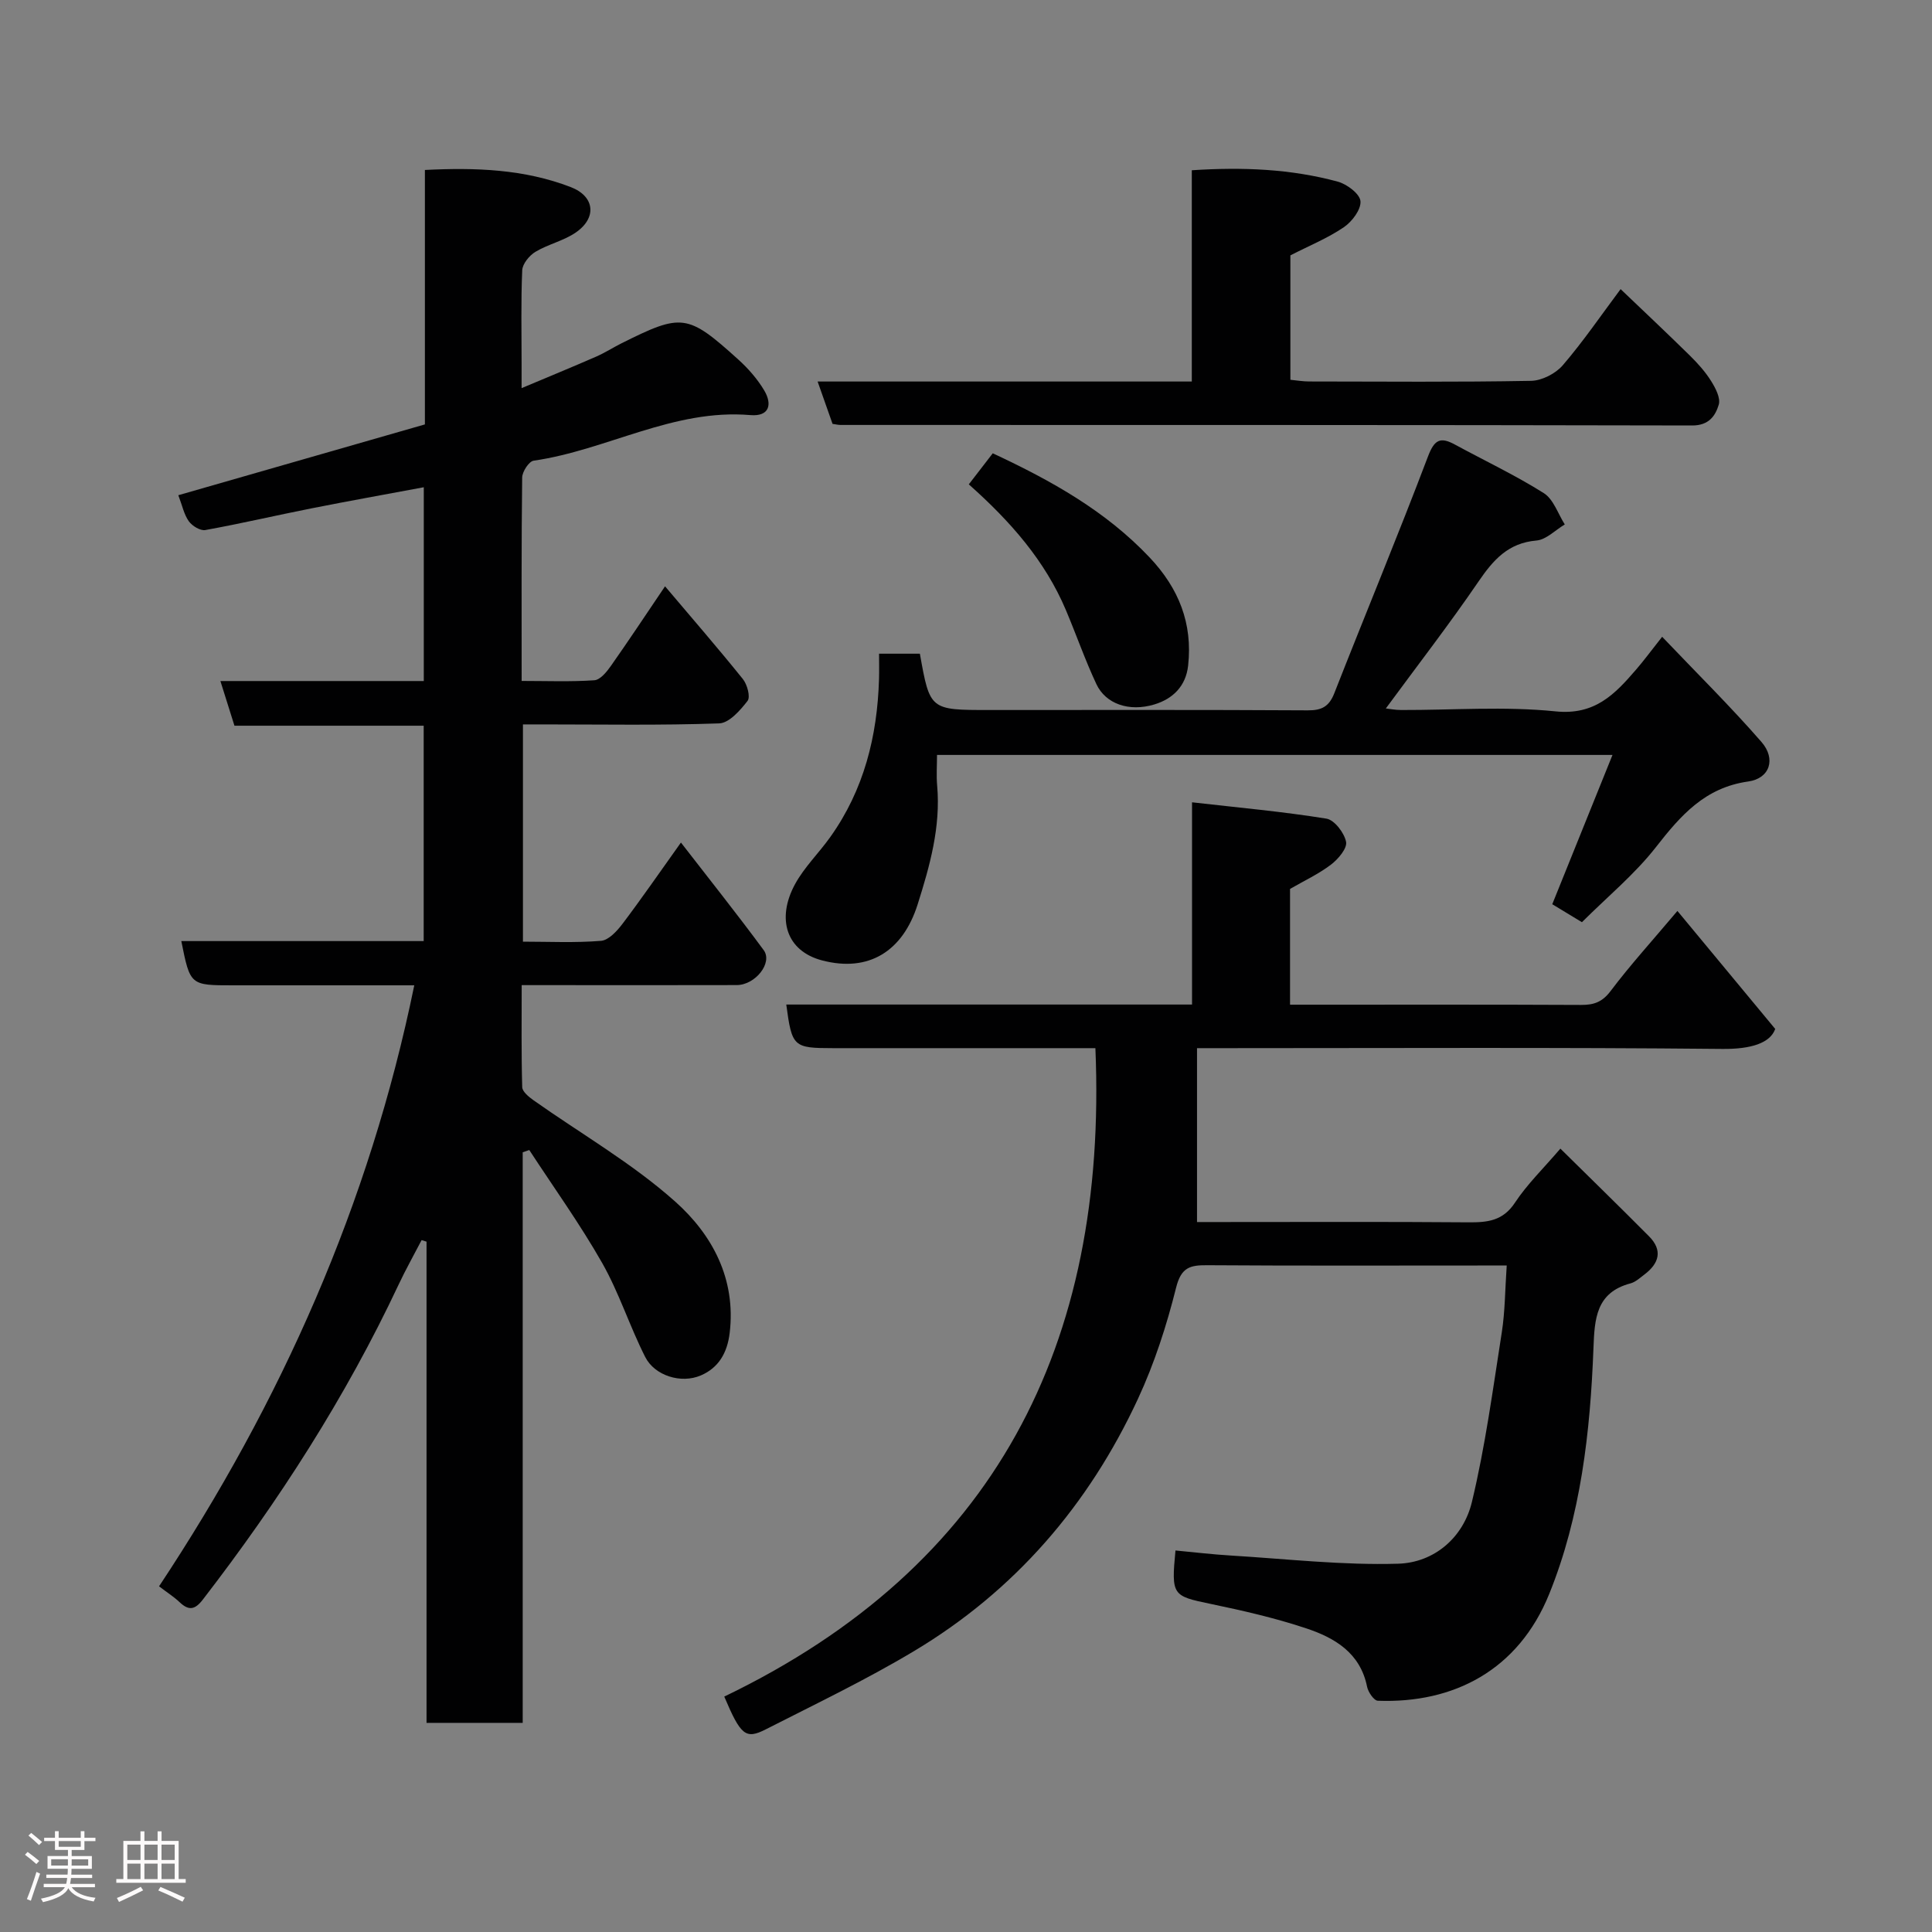 <svg enable-background="new 0 0 400 400" viewBox="0 0 400 400" xmlns="http://www.w3.org/2000/svg"><rect x="0" y="0" width="400" height="400" fill="#808080" stroke="none"/><path d="m5.17 384 .55-.58c.85.61 1.65 1.24 2.4 1.87l-.59.64c-.83-.73-1.62-1.38-2.36-1.93m1.22 9.53-.82-.34c.71-1.76 1.37-3.64 1.98-5.63.24.13.5.25.76.36-.6 1.67-1.24 3.54-1.92 5.61m-.5-13.5.57-.54c.56.44 1.31 1.06 2.26 1.87l-.64.64c-.68-.66-1.41-1.32-2.19-1.97m3.25.46h2.24v-1.36h.77v1.36h4.57v-1.36h.76v1.36h2.28v.69h-2.28v1.84h-2.64v1.26h4.18v2.64h-4.21c0 .45-.02.86-.05 1.21h4.32v.69h-4.38c-.04.34-.1.75-.19 1.22h5.15v.69h-4.82c.87 1.19 2.51 1.92 4.93 2.19-.17.31-.3.57-.37.76-2.77-.49-4.52-1.41-5.26-2.76-.56 1.26-2.3 2.23-5.24 2.9-.12-.24-.26-.48-.43-.72 2.73-.55 4.38-1.34 4.96-2.38h-4.38v-.69h4.65c.1-.38.17-.79.21-1.22h-4.32v-.69h4.4c.03-.34.05-.75.05-1.21h-4.2v-2.64h4.23v-1.26h-2.69v-1.84h-2.24zm1.46 4.46v1.29h3.45c.01-.4.02-.57.01-.53v-.32-.45h-3.46zm1.55-2.59h4.57v-1.19h-4.57zm6.11 2.59h-3.42v.77c-.02.19-.01.37-.02.53h3.44z" fill="#fcfafa"/><path d="m32.63 379.16h.82v1.98h3.54v7.89h1.46v.78h-14.37v-.78h1.46v-7.89h3.54v-1.98h.82v1.98h2.73zm-3.49 11.48.5.73c-1.61.82-3.28 1.63-5 2.41-.13-.27-.28-.55-.44-.82 1.75-.72 3.4-1.49 4.94-2.32m-2.78-5.55h2.73v-3.18h-2.73zm0 3.95h2.73v-3.2h-2.73zm3.54-3.95h2.73v-3.18h-2.73zm0 3.95h2.73v-3.2h-2.73zm7.89 4.68c-1.84-.92-3.51-1.7-5.02-2.32l.45-.73c1.89.8 3.57 1.55 5.04 2.23zm-1.62-11.81h-2.73v3.18h2.73zm-2.73 7.13h2.73v-3.2h-2.73z" fill="#fcfafa"/><g fill="#010102"><path d="m37.54 194.84h50.18c0-14.87 0-29.46 0-44.59-12.98 0-26.05 0-39.18 0-1.01-3.19-1.87-5.92-2.91-9.25h42.11c0-13.55 0-26.63 0-40.12-7.94 1.49-15.61 2.85-23.25 4.37-7.33 1.45-14.62 3.16-21.98 4.49-1.03.19-2.73-.85-3.42-1.82-1-1.41-1.36-3.27-2.17-5.39 16.99-4.88 33.92-9.74 51.05-14.66 0-17.61 0-34.9 0-52.68 10.49-.53 20.57-.17 30.21 3.55 4.98 1.92 5.44 6.38 1.01 9.41-2.51 1.72-5.71 2.41-8.34 3.99-1.26.76-2.67 2.48-2.73 3.82-.28 6.49-.13 12.99-.13 19.49v4.91c5.5-2.32 10.51-4.37 15.47-6.54 1.8-.79 3.47-1.87 5.23-2.75 12.49-6.24 13.65-6.13 24.15 3.35 2.05 1.85 3.96 4.03 5.37 6.39 1.72 2.88 1.12 5.47-2.87 5.13-15.91-1.35-29.71 7.26-44.86 9.44-.97.14-2.36 2.28-2.37 3.5-.17 13.81-.11 27.62-.11 42.1 5.2 0 10.14.2 15.05-.14 1.21-.08 2.55-1.72 3.4-2.93 3.66-5.19 7.16-10.49 11.24-16.52 5.6 6.62 10.98 12.82 16.12 19.21.9 1.12 1.59 3.69.97 4.5-1.52 1.97-3.82 4.6-5.88 4.67-12.15.43-24.32.21-36.49.21-1.29 0-2.59 0-4.14 0v44.98c5.33 0 10.77.27 16.16-.17 1.58-.13 3.31-2.02 4.44-3.51 3.94-5.2 7.64-10.58 12.11-16.84 5.88 7.6 11.65 14.83 17.13 22.27 1.93 2.62-1.72 7.23-5.58 7.24-12.83.04-25.66.01-38.49.01-1.81 0-3.62 0-6.03 0 0 7.26-.09 14.2.11 21.13.03.92 1.35 2 2.3 2.68 9.85 6.97 20.48 13.06 29.41 21.04 7.6 6.79 12.59 15.93 11.24 27.18-.5 4.17-2.34 7.21-5.95 8.77-4.12 1.78-9.57.06-11.53-3.8-3.23-6.36-5.4-13.28-8.91-19.46-4.58-8.06-10.02-15.62-15.1-23.4-.45.16-.91.31-1.36.47v118.13c-6.91 0-13.17 0-19.91 0 0-33.15 0-66.39 0-99.63-.34-.11-.68-.21-1.02-.32-1.59 3.07-3.29 6.08-4.76 9.21-10.96 23.32-24.82 44.84-40.53 65.21-1.63 2.12-2.9 2.36-4.81.55-1.17-1.11-2.56-1.99-4.26-3.29 25.24-38.08 43.57-79.15 52.84-124.43-12.59 0-25.07 0-37.55 0-8.85 0-8.85 0-10.68-9.16z"/><path d="m162.79 207.98h84.01c0-13.57 0-26.96 0-41.87 9.75 1.11 18.84 1.93 27.82 3.38 1.66.27 3.7 2.94 4.07 4.8.27 1.34-1.63 3.58-3.11 4.71-2.53 1.93-5.49 3.31-8.49 5.04v23.97h4.78c18.5 0 36.99-.04 55.49.05 2.64.01 4.37-.59 6.1-2.88 4.04-5.36 8.58-10.35 13.83-16.58 6.44 7.77 12.93 15.61 20.25 24.43-1.03 2.92-4.99 4.2-10.95 4.14-34.16-.34-68.32-.16-102.48-.16-1.81 0-3.62 0-6.28 0v36h4.7c17.16 0 34.33-.08 51.49.06 3.95.03 7.14-.29 9.63-4.06 2.51-3.81 5.87-7.06 9.41-11.2 6.07 5.99 12.26 12.02 18.35 18.15 2.9 2.92 2.08 5.63-.96 7.92-.91.69-1.83 1.55-2.87 1.83-7.16 1.89-7.44 7.36-7.67 13.38-.66 17.39-2.61 34.74-9.16 50.92-6.39 15.79-19.79 22.7-35.49 22.11-.8-.03-2-1.79-2.22-2.9-1.41-7.02-6.71-10.13-12.61-12.09-6.46-2.15-13.15-3.68-19.83-5.07-7.85-1.63-8.12-1.75-7.23-11.05 3.83.36 7.66.82 11.51 1.05 11.53.7 23.08 2.03 34.58 1.69 7.49-.22 13.51-5.42 15.28-12.77 2.77-11.54 4.35-23.38 6.19-35.13.68-4.35.67-8.81 1.02-13.84-1.83 0-3.44 0-5.05 0-19 0-37.99.07-56.99-.06-3.57-.03-5.37.48-6.41 4.64-1.96 7.85-4.49 15.68-7.89 23.01-10.2 21.99-25.51 39.77-46.4 52.26-9.91 5.93-20.37 10.94-30.68 16.19-4.17 2.12-5.17 1.23-8.58-6.79 55.95-26.92 79.41-72.77 76.84-134.25-1.79 0-3.54 0-5.3 0-16.33 0-32.66 0-48.99 0-8.26-.01-8.53-.25-9.71-9.03z"/><path d="m321.38 187.21c4.23-10.49 8.22-20.39 12.47-30.91-47.13 0-93.18 0-139.85 0 0 2.16-.16 4.28.03 6.37.75 8.55-1.52 16.6-4.04 24.57-3.08 9.74-10.14 14.12-19.76 11.61-7.45-1.94-9.5-8.63-5.65-15.75 1.93-3.56 4.97-6.49 7.34-9.83 6.95-9.76 9.72-20.85 10.07-32.66.05-1.64.01-3.29.01-5.27h8.45c2.08 11.66 2.08 11.66 14.32 11.66 22 0 43.99-.06 65.99.07 2.88.02 4.4-.78 5.48-3.51 6.42-16.36 13.17-32.6 19.4-49.03 1.33-3.5 2.53-4.15 5.58-2.49 6.15 3.34 12.51 6.34 18.41 10.06 2.01 1.27 2.93 4.27 4.34 6.48-1.95 1.16-3.83 3.15-5.86 3.33-5.83.5-8.91 3.97-11.96 8.43-6.09 8.91-12.7 17.46-19.23 26.34.79.08 1.97.32 3.16.32 10.66.03 21.41-.8 31.97.28 8.16.84 12.28-3.55 16.66-8.62 1.6-1.85 3.06-3.83 5.42-6.82 7.14 7.5 14.13 14.39 20.56 21.77 3.06 3.51 1.74 7.57-2.74 8.19-8.96 1.26-13.97 7.01-19.1 13.58-4.37 5.6-9.99 10.23-15.33 15.55-2.17-1.32-4.32-2.62-6.14-3.72z"/><path d="m172.37 87.76c-.99-2.79-1.98-5.62-3.09-8.77h77.47c0-14.54 0-28.93 0-43.74 10.54-.69 20.48-.28 30.2 2.35 1.9.51 4.58 2.52 4.72 4.04.16 1.72-1.74 4.25-3.44 5.4-3.33 2.27-7.15 3.82-11.07 5.83v25.76c1.34.13 2.61.35 3.87.35 15.32.02 30.64.15 45.95-.13 2.25-.04 5.09-1.5 6.57-3.22 4.24-4.93 7.93-10.35 11.98-15.77 4.87 4.65 9.65 9.15 14.33 13.75 1.63 1.6 3.2 3.35 4.4 5.27.91 1.45 2 3.52 1.59 4.9-.7 2.33-2.06 4.32-5.5 4.31-58.78-.13-117.55-.1-176.33-.11-.49 0-.97-.13-1.65-.22z"/><path d="m200.58 100.28c1.87-2.42 3.42-4.44 4.96-6.43 12.2 5.69 23.4 11.96 32.49 21.58 6.03 6.39 8.92 13.64 7.96 22.37-.47 4.28-3.18 6.9-7 8.05-5.24 1.58-10.07-.12-11.99-4.2-2.34-4.99-4.16-10.23-6.31-15.32-4.32-10.23-11.46-18.36-20.11-26.05z"/></g></svg>